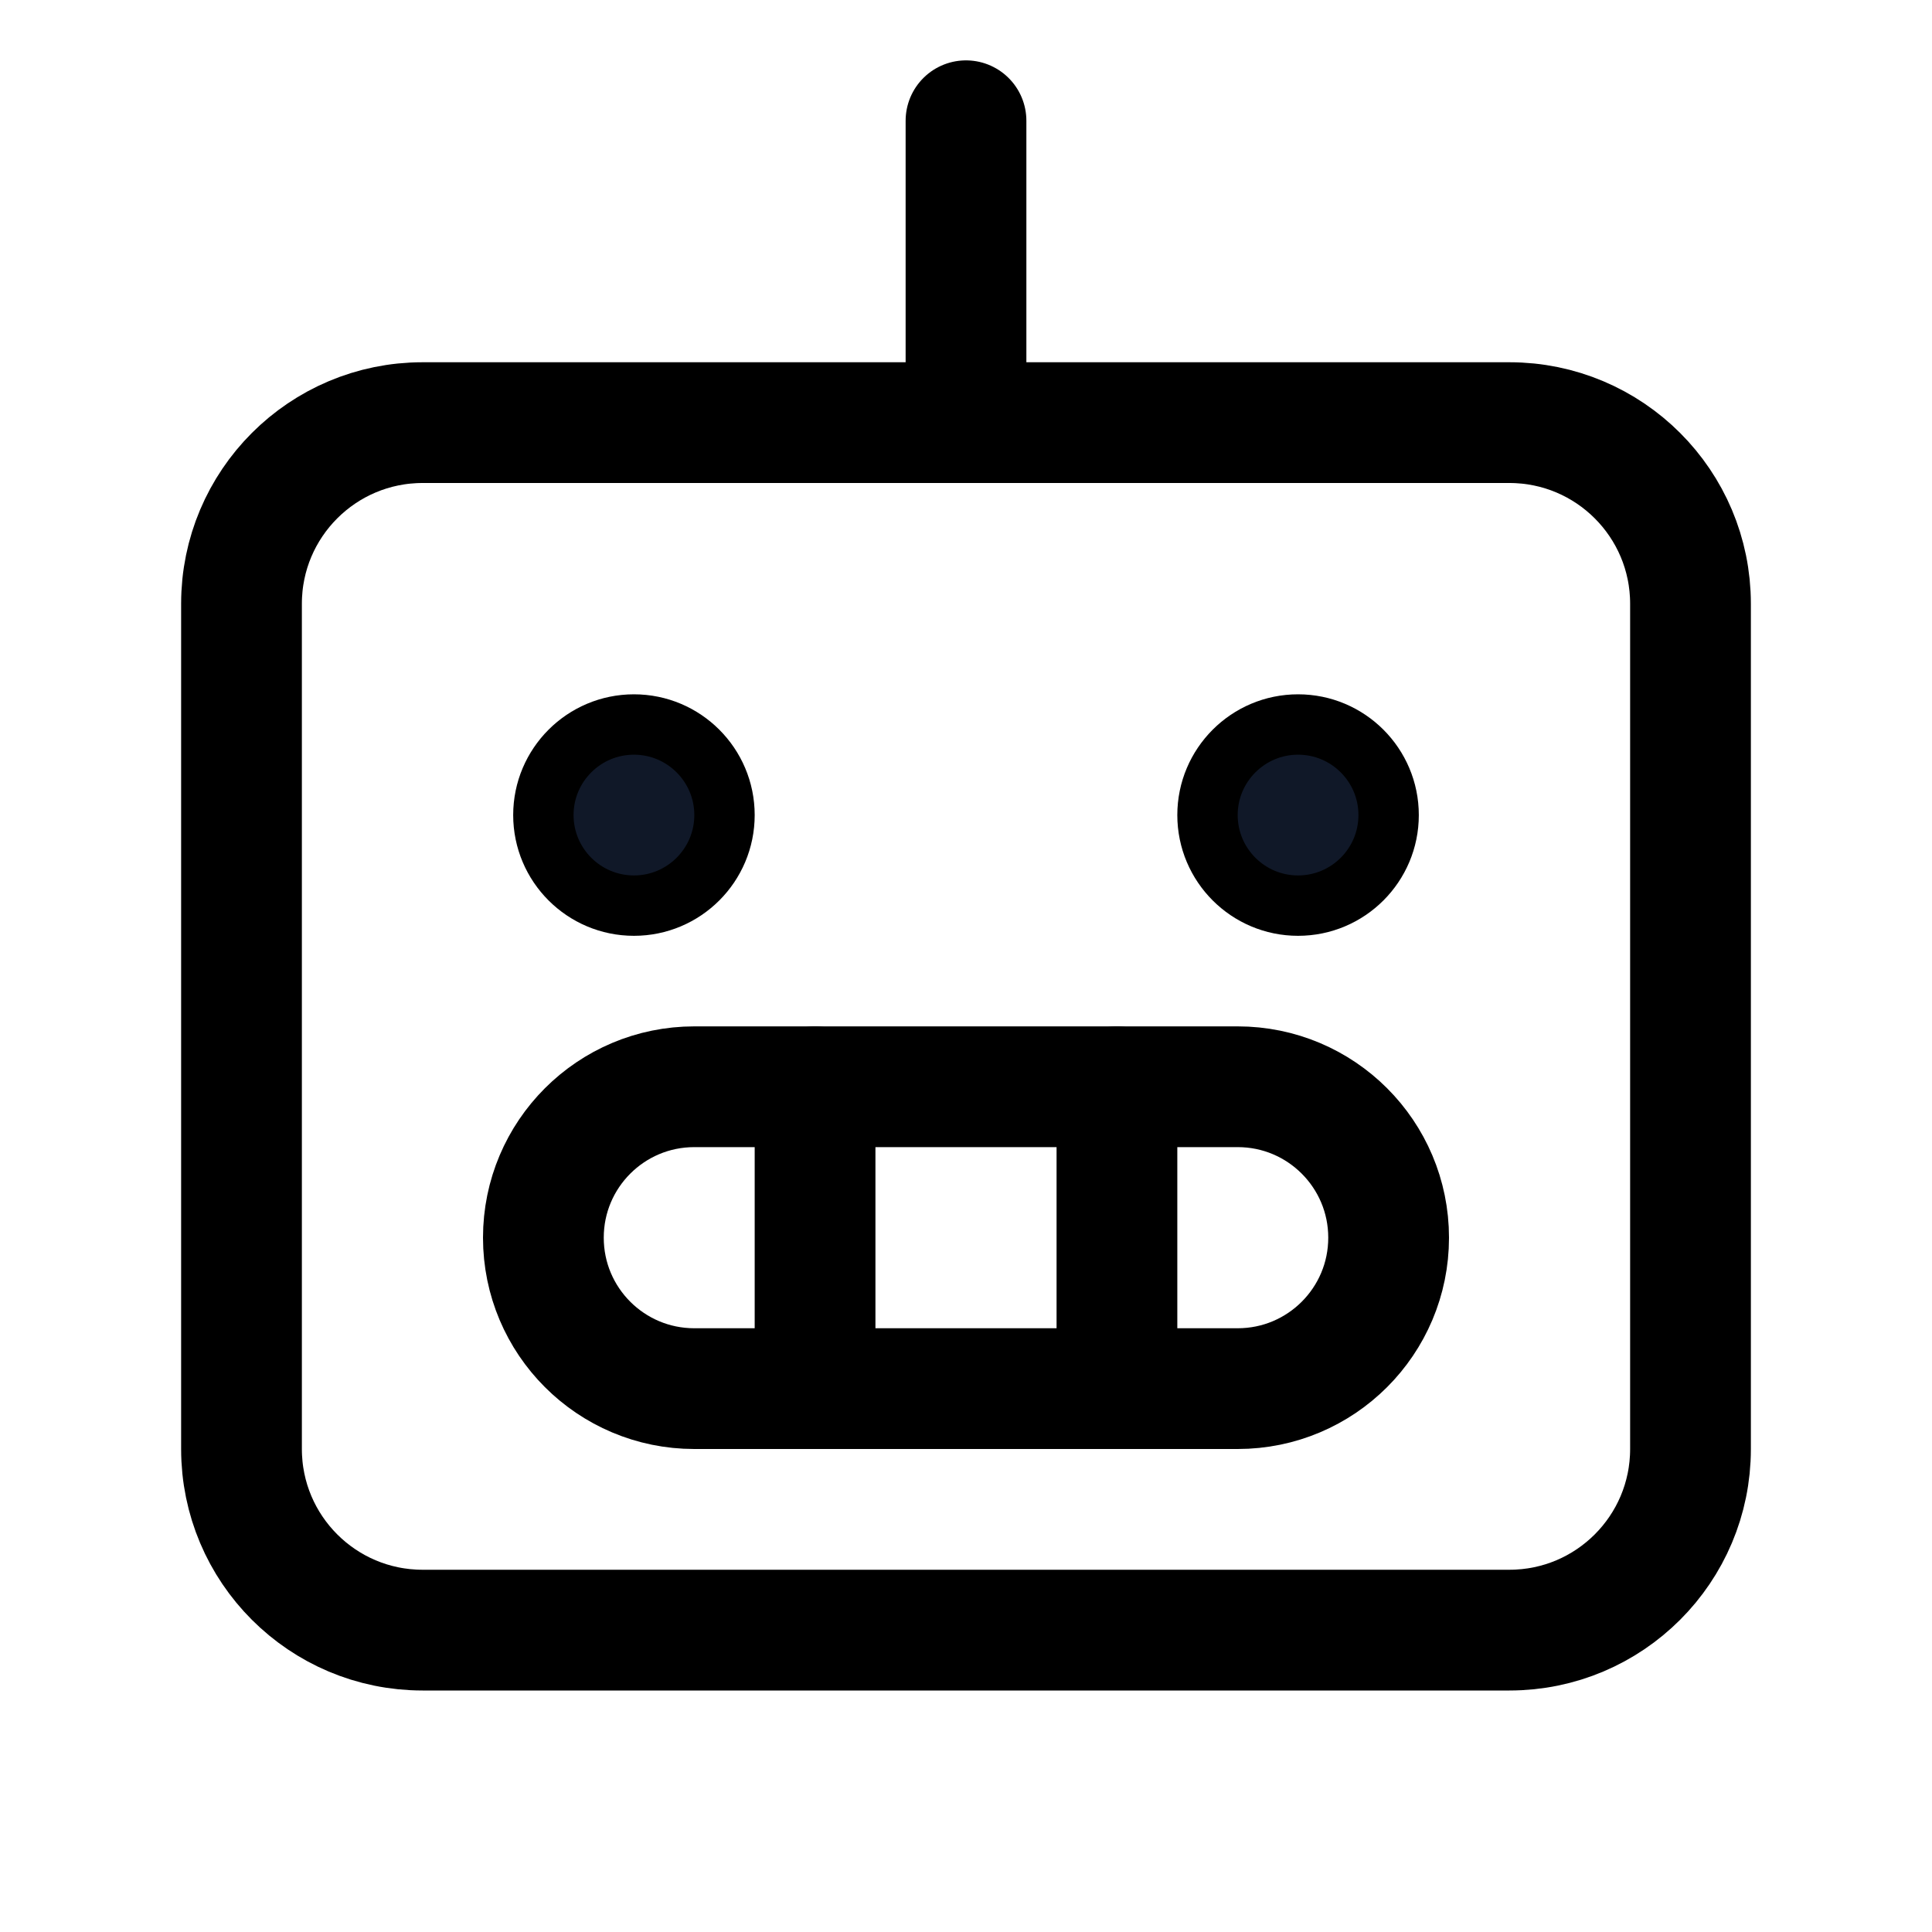<svg xmlns="http://www.w3.org/2000/svg" fill="none" stroke="currentColor" aria-hidden="true" viewBox="0 0 32 32"><g id="Icon-Robot"><g clip-path="url(#clip0_10_685)"><g id="size=md (32px)"><g id="Robot"><path id="Vector" stroke-linecap="round" stroke-linejoin="round" stroke-width="2" d="M25 7H7C5.343 7 4 8.343 4 10V24C4 25.657 5.343 27 7 27H25C26.657 27 28 25.657 28 24V10C28 8.343 26.657 7 25 7Z"/><path id="Vector_2" stroke-linecap="round" stroke-linejoin="round" stroke-width="2" d="M20.5 18H11.5C10.119 18 9 19.119 9 20.5C9 21.881 10.119 23 11.5 23H20.5C21.881 23 23 21.881 23 20.5C23 19.119 21.881 18 20.5 18Z"/><path id="Vector_3" stroke-linecap="round" stroke-linejoin="round" stroke-width="2" d="M18.5 18V23"/><path id="Vector_4" stroke-linecap="round" stroke-linejoin="round" stroke-width="2" d="M13.5 18V23"/><path id="Vector_5" stroke-linecap="round" stroke-linejoin="round" stroke-width="2" d="M16 7V2"/><path id="Vector_6" fill="#101828" d="M10.5 15C11.328 15 12 14.328 12 13.5C12 12.672 11.328 12 10.5 12C9.672 12 9 12.672 9 13.5C9 14.328 9.672 15 10.5 15Z"/><path id="Vector_7" fill="#101828" d="M21.5 15C22.328 15 23 14.328 23 13.5C23 12.672 22.328 12 21.5 12C20.672 12 20 12.672 20 13.5C20 14.328 20.672 15 21.5 15Z"/></g></g></g></g><defs><clipPath id="clip0_10_685"><rect width="32" height="32" fill="white" rx="5"/></clipPath></defs></svg>